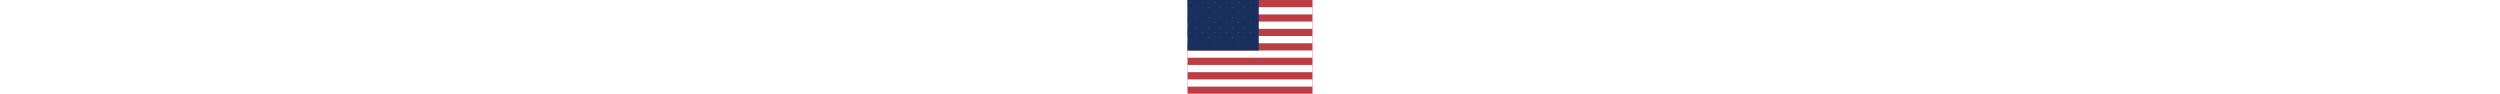 <svg viewBox="0 0 640 480" height="24">
    <path fill="#bd3d44" d="M0 0h640v480H0"></path>
    <path stroke="#fff" stroke-width="37" d="M0 55.3h640M0 129h640M0 203h640M0 277h640M0 351h640M0 425h640"></path>
    <path fill="#192f5d" d="M0 0h364.8v258.5H0"></path>
    <marker id="us-a" markerheight="30" markerwidth="30">
        <path fill="#fff" d="m14 0 9 27L0 10h28L5 27z"></path>
    </marker>
    <path fill="none" marker-mid="url(#us-a)" d="m0 0 16 11h61 61 61 61 60L47 37h61 61 60 61L16 63h61 61 61 61 60L47 89h61 61 60 61L16 115h61 61 61 61 60L47 141h61 61 60 61L16 166h61 61 61 61 60L47 192h61 61 60 61L16 218h61 61 61 61 60L0 0"></path>
</svg>